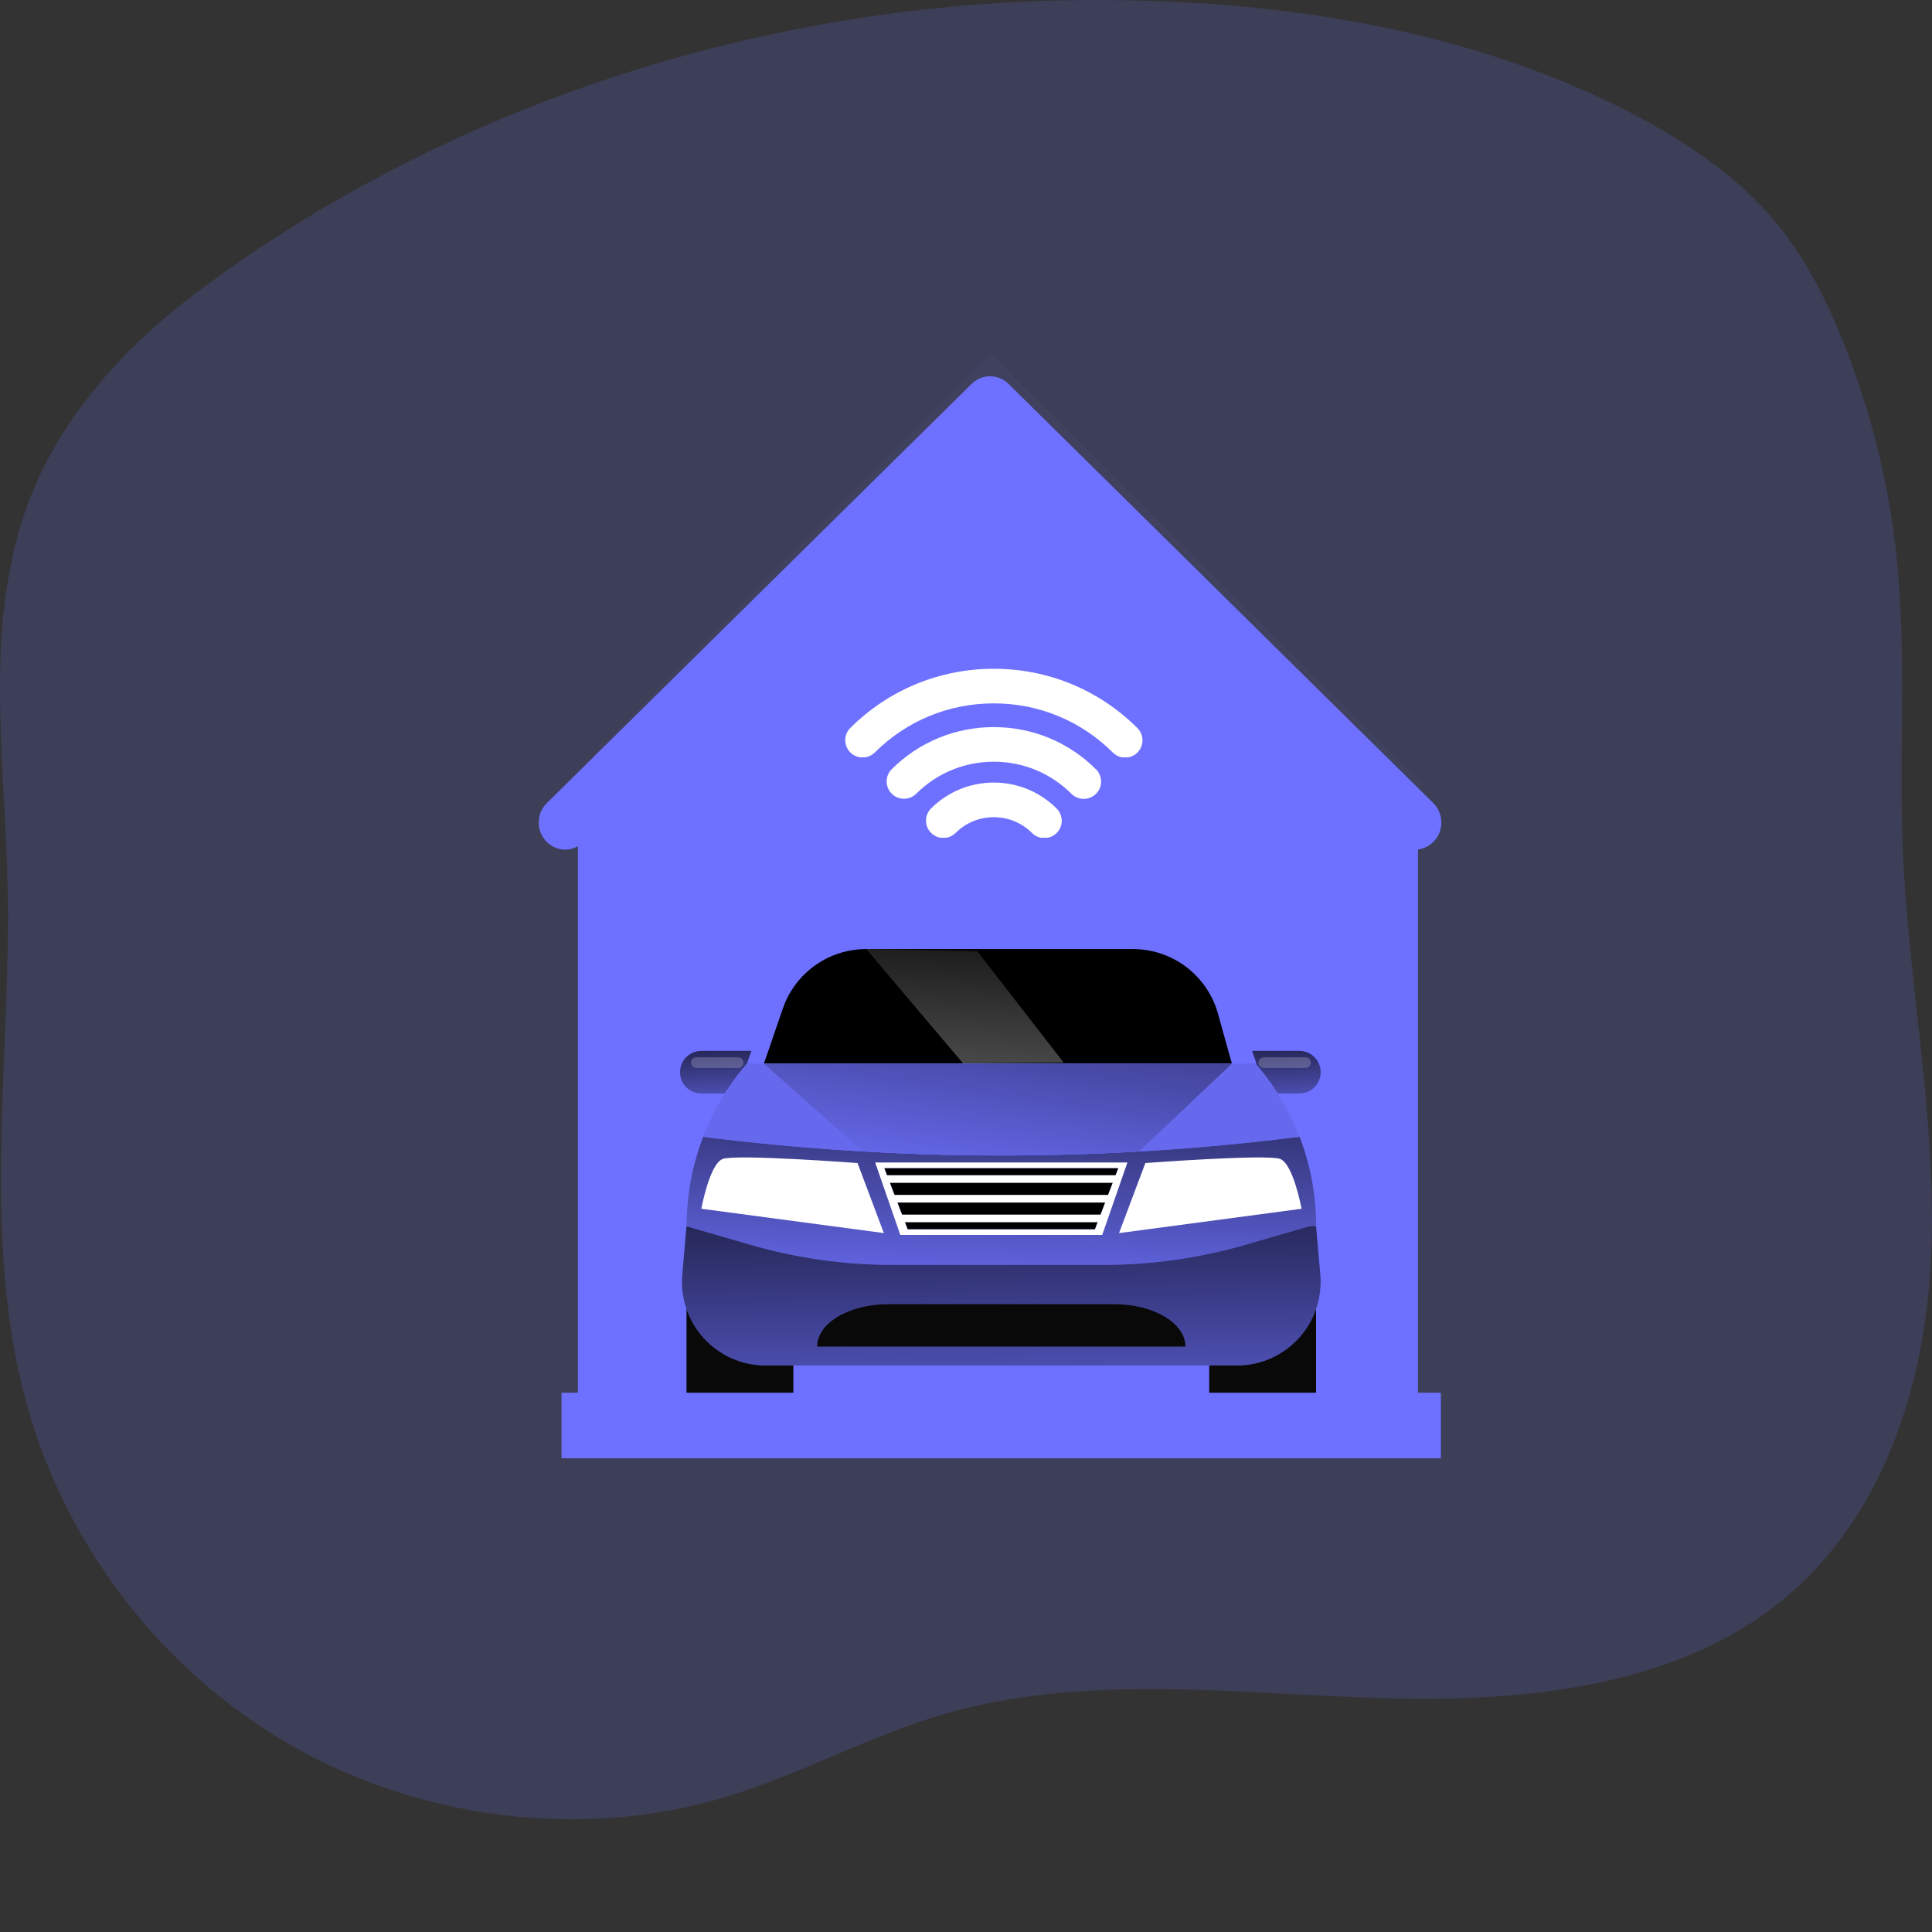 <svg width="208" height="208" viewBox="0 0 208 208" fill="none" xmlns="http://www.w3.org/2000/svg">
<rect x="0" y="0" width="208" height="208" fill="#333333" stroke="none"/>
<path opacity="0.18" d="M207.956 134.097C207.897 135.795 207.791 137.494 207.613 139.226C206.357 151.765 201.742 164.286 191.795 172.353C179.982 181.925 163.228 183.335 147.748 182.792C132.268 182.248 116.391 180.244 101.575 184.563C93.464 186.93 86.041 191.107 77.949 193.519C62.546 198.104 45.217 195.834 31.39 187.926C17.563 180.018 7.361 166.715 3.078 151.872C2.277 149.081 1.656 146.245 1.218 143.381C-1.223 127.7 1.17 111.397 0.821 95.405C0.513 81.191 -1.922 66.473 3.41 53.187C6.964 44.339 13.73 37.037 21.473 31.257C48.565 11.076 82.682 0.207 116.853 0.004C137.209 -0.121 158.015 2.981 175.877 12.31C181.682 15.339 187.198 19.103 191.28 24.039C194.319 27.73 196.487 32.01 198.27 36.38C201.355 43.968 203.348 51.92 204.195 60.02C205.285 70.543 204.426 81.163 204.864 91.72C205.474 105.884 208.389 119.939 207.956 134.097Z" fill="#6E71FF"/>
<path d="M65.606 88.678C64.672 88.678 63.915 89.435 63.915 90.368V152.9C63.915 153.834 64.672 154.59 65.606 154.59H149.263C150.197 154.59 150.953 153.834 150.953 152.9V90.368C150.953 89.435 150.197 88.678 149.263 88.678H65.606Z" fill="#6E71FF" stroke="#6E71FF" stroke-width="3.38" stroke-linecap="round" stroke-linejoin="round"/>
<path d="M65.606 88.678C64.672 88.678 63.915 89.435 63.915 90.368V152.9C63.915 153.834 64.672 154.59 65.606 154.59H149.263C150.197 154.59 150.953 153.834 150.953 152.9V90.368C150.953 89.435 150.197 88.678 149.263 88.678H65.606Z" stroke="#6E71FF" stroke-width="3.38" stroke-linecap="round" stroke-linejoin="round"/>
<path d="M73.91 140.41H85.413V150.323C85.413 150.67 85.345 151.013 85.212 151.334C85.08 151.654 84.885 151.945 84.64 152.191C84.395 152.436 84.103 152.63 83.783 152.763C83.463 152.896 83.119 152.964 82.772 152.964H76.551C76.204 152.964 75.861 152.896 75.54 152.763C75.22 152.63 74.929 152.436 74.684 152.191C74.439 151.945 74.244 151.654 74.111 151.334C73.978 151.013 73.91 150.67 73.91 150.323V140.41Z" fill="#090909"/>
<path d="M130.184 140.41H141.689V150.323C141.689 150.67 141.621 151.013 141.488 151.334C141.356 151.654 141.161 151.945 140.916 152.191C140.671 152.436 140.379 152.63 140.059 152.763C139.739 152.896 139.395 152.964 139.048 152.964H132.825C132.478 152.964 132.134 152.896 131.814 152.763C131.494 152.63 131.202 152.436 130.957 152.191C130.712 151.945 130.517 151.654 130.385 151.334C130.252 151.013 130.184 150.67 130.184 150.323V140.41Z" fill="#090909"/>
<path d="M75.507 117.73H80.966V113.137H75.507C74.898 113.137 74.314 113.379 73.884 113.81C73.453 114.24 73.211 114.824 73.211 115.433C73.211 116.043 73.453 116.627 73.884 117.057C74.314 117.488 74.898 117.73 75.507 117.73Z" fill="#6E71FF"/>
<path d="M75.507 117.73H80.966V113.137H75.507C74.898 113.137 74.314 113.379 73.884 113.81C73.453 114.24 73.211 114.824 73.211 115.434C73.211 116.043 73.453 116.627 73.884 117.057C74.314 117.488 74.898 117.73 75.507 117.73Z" fill="url(#paint0_linear)"/>
<path d="M139.888 117.73H134.43V113.137H139.888C140.497 113.137 141.081 113.379 141.512 113.81C141.942 114.24 142.184 114.824 142.184 115.433C142.184 116.043 141.942 116.627 141.512 117.057C141.081 117.488 140.497 117.73 139.888 117.73Z" fill="#6E71FF"/>
<path d="M139.888 117.73H134.43V113.137H139.888C140.497 113.137 141.081 113.379 141.512 113.81C141.942 114.24 142.184 114.824 142.184 115.434C142.184 116.043 141.942 116.627 141.512 117.057C141.081 117.488 140.497 117.73 139.888 117.73Z" fill="url(#paint1_linear)"/>
<path d="M75.706 122.385C74.524 125.458 73.918 128.722 73.92 132.015L88.899 139.509L125.171 139.581L141.699 132.015C141.7 128.722 141.094 125.458 139.913 122.385H75.706Z" fill="#6E71FF"/>
<path d="M75.706 122.385C74.524 125.458 73.918 128.722 73.92 132.015L88.899 139.509L125.171 139.581L141.699 132.015C141.7 128.722 141.094 125.458 139.913 122.385H75.706Z" fill="url(#paint2_linear)"/>
<path d="M121.704 100.509H93.984C91.446 100.508 88.971 101.298 86.901 102.769C84.832 104.239 83.272 106.318 82.438 108.715L80.417 114.515H135.279L133.256 108.715C132.421 106.317 130.861 104.238 128.79 102.767C126.72 101.296 124.243 100.507 121.704 100.509Z" fill="#6E71FF"/>
<path d="M132.628 114.515H82.241L84.283 108.572C84.928 106.703 86.14 105.083 87.75 103.937C89.361 102.791 91.288 102.175 93.265 102.177H121.979C124.052 102.177 126.067 102.855 127.718 104.108C129.369 105.361 130.565 107.119 131.122 109.115L132.628 114.515Z" fill="url(#paint3_linear)"/>
<path d="M75.707 122.385C96.778 125.039 118.096 125.069 139.174 122.474L139.893 122.385C138.857 119.692 137.392 117.186 135.555 114.962L135.18 114.507H80.418L80.04 114.962C78.206 117.187 76.742 119.693 75.707 122.385Z" fill="#6E71FF"/>
<path d="M75.707 122.385C96.778 125.039 118.096 125.069 139.174 122.474L139.893 122.385C138.857 119.692 137.392 117.186 135.555 114.962L135.18 114.507H80.418L80.04 114.962C78.206 117.187 76.742 119.693 75.707 122.385Z" fill="#6E71FF"/>
<path d="M75.707 122.385C96.778 125.039 118.096 125.069 139.174 122.474L139.893 122.385C138.857 119.692 137.392 117.186 135.555 114.962L135.18 114.507H80.418L80.04 114.962C78.206 117.187 76.742 119.693 75.707 122.385Z" fill="url(#paint4_linear)"/>
<path d="M142.146 137.208L141.689 132.023H140.96L134.154 133.998C129.169 135.447 124.004 136.182 118.813 136.182H96.057C90.866 136.182 85.701 135.447 80.716 133.998L73.91 132.023L73.454 137.208C73.344 138.453 73.495 139.708 73.897 140.892C74.298 142.076 74.942 143.163 75.786 144.085C76.631 145.007 77.658 145.744 78.802 146.247C79.946 146.751 81.183 147.011 82.433 147.011H133.167C134.417 147.011 135.653 146.751 136.798 146.247C137.942 145.744 138.969 145.007 139.813 144.085C140.658 143.163 141.301 142.076 141.703 140.892C142.105 139.708 142.255 138.453 142.146 137.208Z" fill="#6E71FF"/>
<path d="M142.146 137.208L141.689 132.023H140.96L134.154 133.998C129.169 135.447 124.004 136.182 118.813 136.182H96.057C90.866 136.182 85.701 135.447 80.716 133.998L73.91 132.023L73.454 137.208C73.344 138.453 73.495 139.708 73.897 140.892C74.298 142.076 74.942 143.163 75.786 144.085C76.631 145.007 77.658 145.744 78.802 146.247C79.946 146.751 81.183 147.011 82.433 147.011H133.167C134.417 147.011 135.653 146.751 136.798 146.247C137.942 145.744 138.969 145.007 139.813 144.085C140.658 143.163 141.301 142.076 141.703 140.892C142.105 139.708 142.255 138.453 142.146 137.208Z" fill="url(#paint5_linear)"/>
<path d="M107.799 125.155H94.222L96.929 132.953H107.799H118.667L121.377 125.155H107.799Z" fill="white"/>
<path d="M107.799 125.773H95.217L97.725 132.336H107.799H117.874L120.382 125.773H107.799Z" fill="#6E71FF"/>
<path d="M107.799 125.773H95.217L97.725 132.336H107.799H117.874L120.382 125.773H107.799Z" fill="url(#paint6_linear)"/>
<path d="M120.28 126.523H95.217V127.345H120.28V126.523Z" fill="white"/>
<path d="M119.581 128.644H96.028V129.466H119.581V128.644Z" fill="white"/>
<path d="M118.688 130.765H96.603V131.586H118.688V130.765Z" fill="white"/>
<path d="M127.637 144.975H87.973C87.973 142.454 91.402 140.41 95.628 140.41H119.969C124.2 140.41 127.624 142.451 127.624 144.975H127.637Z" fill="#090909"/>
<path d="M122.628 123.972L132.628 114.515H82.239L92.88 123.956C102.787 124.537 112.72 124.542 122.628 123.972Z" fill="#6E71FF"/>
<path d="M122.628 123.972L132.628 114.515H82.239L92.88 123.956C102.787 124.537 112.72 124.542 122.628 123.972Z" fill="url(#paint7_linear)"/>
<path opacity="0.2" d="M79.47 114.969H74.971C74.82 114.969 74.676 114.909 74.569 114.802C74.462 114.696 74.402 114.551 74.402 114.4C74.402 114.249 74.462 114.104 74.569 113.998C74.676 113.891 74.82 113.831 74.971 113.831H79.47C79.621 113.831 79.766 113.891 79.872 113.998C79.979 114.104 80.039 114.249 80.039 114.4C80.039 114.551 79.979 114.696 79.872 114.802C79.766 114.909 79.621 114.969 79.47 114.969Z" fill="white"/>
<path opacity="0.2" d="M140.553 114.969H136.054C135.903 114.969 135.759 114.909 135.652 114.802C135.545 114.696 135.485 114.551 135.485 114.4C135.485 114.249 135.545 114.104 135.652 113.998C135.759 113.891 135.903 113.831 136.054 113.831H140.553C140.628 113.831 140.702 113.846 140.771 113.874C140.84 113.903 140.903 113.945 140.955 113.998C141.008 114.051 141.05 114.113 141.079 114.182C141.107 114.251 141.122 114.325 141.122 114.4C141.122 114.475 141.107 114.549 141.079 114.618C141.05 114.687 141.008 114.75 140.955 114.802C140.903 114.855 140.84 114.897 140.771 114.926C140.702 114.954 140.628 114.969 140.553 114.969Z" fill="white"/>
<path d="M92.323 125.214C92.323 125.214 79.225 124.232 77.803 124.775C76.382 125.319 75.507 130.134 75.507 130.134L95.155 132.755L92.323 125.214Z" fill="white"/>
<path d="M123.309 125.214C123.309 125.214 136.41 124.232 137.828 124.775C139.247 125.319 140.125 130.134 140.125 130.134L120.477 132.755L123.309 125.214Z" fill="white"/>
<path d="M95.11 112.341C95.358 112.484 95.638 112.559 95.924 112.559C96.21 112.559 96.49 112.484 96.738 112.341C96.85 112.28 96.944 112.192 97.014 112.086C97.092 111.919 97.118 111.732 97.088 111.55C97.095 111.363 97.031 111.181 96.909 111.04C96.795 110.95 96.659 110.891 96.516 110.869C96.076 110.766 95.622 110.739 95.174 110.789C94.972 110.796 94.778 110.864 94.615 110.983C94.564 111.048 94.528 111.124 94.511 111.205C94.494 111.286 94.495 111.37 94.515 111.45C94.541 111.634 94.608 111.809 94.711 111.963C94.814 112.118 94.95 112.247 95.11 112.341Z" fill="url(#paint8_linear)"/>
<path d="M98.661 107.38C98.626 107.451 98.574 107.513 98.511 107.561C98.44 107.31 98.345 107.067 98.227 106.834L97.587 105.451C97.713 105.385 97.849 105.34 97.99 105.318C98.18 105.287 98.374 105.331 98.531 105.441C98.638 105.533 98.714 105.656 98.748 105.793C98.803 106.009 98.83 106.233 98.827 106.456C98.864 106.774 98.806 107.095 98.661 107.38Z" fill="url(#paint9_linear)"/>
<path d="M98.35 105.252C98.106 105.343 97.877 105.473 97.674 105.637C97.644 105.576 97.615 105.512 97.587 105.451C97.587 105.451 97.587 105.451 97.587 105.469C97.557 105.497 97.52 105.517 97.48 105.527C97.23 105.61 96.974 105.675 96.715 105.721C96.374 105.763 96.028 105.742 95.694 105.66C95.411 105.589 95.12 105.377 94.819 105.387H94.775C94.775 105.346 94.809 105.303 94.824 105.257C94.969 104.846 95.066 104.491 95.605 104.364C95.922 104.296 96.252 104.322 96.554 104.44C96.83 104.577 97.12 104.683 97.419 104.757C97.605 104.761 97.79 104.782 97.973 104.818C98.07 104.848 98.156 104.905 98.223 104.981C98.29 105.058 98.334 105.152 98.35 105.252Z" fill="url(#paint10_linear)"/>
<path d="M93.265 102.177L103.678 114.479L114.521 114.405L105.207 102.396L93.265 102.177Z" fill="url(#paint11_linear)"/>
<g style="mix-blend-mode:multiply" opacity="0.2">
<g style="mix-blend-mode:multiply" opacity="0.2">
<path d="M106.592 38L63.876 81.217V88.096L106.592 47.007L151.715 90.411V86.086C151.967 86.087 152.214 86.012 152.422 85.869C152.631 85.726 152.792 85.522 152.885 85.285C152.978 85.047 152.998 84.787 152.942 84.537C152.887 84.288 152.758 84.062 152.574 83.888L106.592 38Z" fill="#6E71FF"/>
</g>
</g>
<path d="M155.125 149.939H60.453V157H155.125V149.939Z" fill="#6E71FF"/>
<path d="M62.581 87.26L105.56 44.737L152.114 87.26H62.581Z" fill="#6E71FF"/>
<path d="M104.605 41.332L58.824 86.507C58.431 86.914 58.163 87.428 58.055 87.987C57.946 88.546 58 89.125 58.212 89.653C58.423 90.181 58.781 90.635 59.243 90.958C59.705 91.282 60.25 91.462 60.812 91.475C61.545 91.476 62.251 91.189 62.782 90.675L104.628 50.275C105.157 49.763 105.86 49.477 106.592 49.477C107.324 49.477 108.027 49.763 108.556 50.275L150.402 90.675C150.931 91.189 151.635 91.475 152.367 91.475C152.928 91.462 153.473 91.282 153.935 90.958C154.397 90.635 154.756 90.181 154.967 89.653C155.178 89.125 155.232 88.546 155.124 87.987C155.015 87.428 154.747 86.914 154.354 86.507L108.579 41.332C108.048 40.806 107.335 40.511 106.592 40.511C105.849 40.511 105.136 40.806 104.605 41.332Z" fill="#6E71FF"/>
<path d="M113.761 87.05C111.955 85.246 109.551 84.251 106.993 84.251C104.445 84.251 102.048 85.239 100.243 87.032C99.514 87.758 99.513 88.94 100.24 89.667C100.593 90.021 101.064 90.215 101.564 90.215C102.063 90.215 102.532 90.022 102.884 89.671C103.983 88.579 105.442 87.978 106.993 87.978C108.55 87.978 110.014 88.583 111.113 89.681C111.466 90.034 111.937 90.229 112.437 90.229C112.936 90.229 113.404 90.036 113.757 89.685C114.487 88.959 114.489 87.778 113.761 87.05Z" fill="url(#paint12_linear)"/>
<path d="M122.454 78.386C118.325 74.267 112.834 72 106.993 72C101.16 72 95.674 74.262 91.547 78.371C90.818 79.096 90.817 80.278 91.546 81.005C91.899 81.357 92.369 81.551 92.869 81.551C93.368 81.551 93.837 81.358 94.19 81.006C97.611 77.601 102.158 75.725 106.993 75.725C111.835 75.725 116.387 77.605 119.808 81.019C120.161 81.371 120.632 81.566 121.131 81.566C121.631 81.566 122.1 81.372 122.453 81.021C123.182 80.294 123.183 79.112 122.454 78.386Z" fill="url(#paint13_linear)"/>
<path d="M117.997 82.827C115.058 79.895 111.15 78.28 106.993 78.28C102.843 78.28 98.941 79.89 96.005 82.811C95.651 83.163 95.457 83.63 95.456 84.128C95.456 84.626 95.65 85.094 96.003 85.446C96.356 85.798 96.826 85.993 97.326 85.993C97.825 85.993 98.294 85.799 98.647 85.448C100.878 83.229 103.842 82.006 106.993 82.006C110.15 82.006 113.118 83.233 115.351 85.46C115.704 85.813 116.174 86.007 116.674 86.007C117.173 86.007 117.642 85.813 117.995 85.462C118.348 85.11 118.543 84.643 118.543 84.145C118.544 83.647 118.35 83.179 117.997 82.827Z" fill="url(#paint14_linear)"/>
<defs>
<linearGradient id="paint0_linear" x1="76.786" y1="107.908" x2="77.549" y2="123.956" gradientUnits="userSpaceOnUse">
<stop offset="0.01"/>
<stop offset="0.83" stop-opacity="0.07"/>
<stop offset="1" stop-opacity="0"/>
</linearGradient>
<linearGradient id="paint1_linear" x1="138.005" y1="107.908" x2="138.768" y2="123.956" gradientUnits="userSpaceOnUse">
<stop offset="0.01"/>
<stop offset="0.83" stop-opacity="0.07"/>
<stop offset="1" stop-opacity="0"/>
</linearGradient>
<linearGradient id="paint2_linear" x1="107.62" y1="101.794" x2="106.158" y2="146.677" gradientUnits="userSpaceOnUse">
<stop offset="0.01"/>
<stop offset="0.83" stop-opacity="0.07"/>
<stop offset="1" stop-opacity="0"/>
</linearGradient>
<linearGradient id="paint3_linear" x1="11231.8" y1="717.701" x2="11156.5" y2="5192.33" gradientUnits="userSpaceOnUse">
<stop offset="0.01"/>
<stop offset="0.83" stop-opacity="0.07"/>
<stop offset="1" stop-opacity="0"/>
</linearGradient>
<linearGradient id="paint4_linear" x1="112.381" y1="71.928" x2="104.576" y2="110.206" gradientUnits="userSpaceOnUse">
<stop stop-opacity="0"/>
<stop offset="0.01"/>
<stop offset="0.83" stop-opacity="0.07"/>
</linearGradient>
<linearGradient id="paint5_linear" x1="105.119" y1="114.96" x2="106.037" y2="167.432" gradientUnits="userSpaceOnUse">
<stop offset="0.01"/>
<stop offset="0.83" stop-opacity="0.07"/>
<stop offset="1" stop-opacity="0"/>
</linearGradient>
<linearGradient id="paint6_linear" x1="5428.22" y1="1112.07" x2="5433.35" y2="1598.6" gradientUnits="userSpaceOnUse">
<stop offset="0.01"/>
<stop offset="0.83" stop-opacity="0.07"/>
<stop offset="1" stop-opacity="0"/>
</linearGradient>
<linearGradient id="paint7_linear" x1="112.165" y1="81.667" x2="104.09" y2="136.473" gradientUnits="userSpaceOnUse">
<stop offset="0.01"/>
<stop offset="0.83" stop-opacity="0.07"/>
<stop offset="1" stop-opacity="0"/>
</linearGradient>
<linearGradient id="paint8_linear" x1="535.582" y1="340.244" x2="534.253" y2="364.905" gradientUnits="userSpaceOnUse">
<stop offset="0.01"/>
<stop offset="0.83" stop-opacity="0.07"/>
<stop offset="1" stop-opacity="0"/>
</linearGradient>
<linearGradient id="paint9_linear" x1="332.347" y1="365.11" x2="314.806" y2="366.382" gradientUnits="userSpaceOnUse">
<stop offset="0.01"/>
<stop offset="0.83" stop-opacity="0.07"/>
<stop offset="1" stop-opacity="0"/>
</linearGradient>
<linearGradient id="paint10_linear" x1="706.094" y1="274.228" x2="706.903" y2="256.064" gradientUnits="userSpaceOnUse">
<stop offset="0.01"/>
<stop offset="0.83" stop-opacity="0.07"/>
<stop offset="1" stop-opacity="0"/>
</linearGradient>
<linearGradient id="paint11_linear" x1="104.957" y1="92.825" x2="99.843" y2="167.228" gradientUnits="userSpaceOnUse">
<stop offset="0.02" stop-color="white" stop-opacity="0"/>
<stop offset="0.39" stop-color="white" stop-opacity="0.39"/>
<stop offset="1" stop-color="white"/>
</linearGradient>
<linearGradient id="paint12_linear" x1="107.001" y1="84.251" x2="107.001" y2="90.229" gradientUnits="userSpaceOnUse">
<stop offset="1" stop-color="white"/>
<stop offset="1" stop-color="white" stop-opacity="0"/>
</linearGradient>
<linearGradient id="paint13_linear" x1="107" y1="72" x2="107" y2="81.566" gradientUnits="userSpaceOnUse">
<stop offset="1" stop-color="white"/>
<stop offset="1" stop-color="white" stop-opacity="0"/>
</linearGradient>
<linearGradient id="paint14_linear" x1="107" y1="78.28" x2="107" y2="86.007" gradientUnits="userSpaceOnUse">
<stop offset="1" stop-color="white"/>
<stop offset="1" stop-color="white" stop-opacity="0"/>
</linearGradient>
</defs>
</svg>
